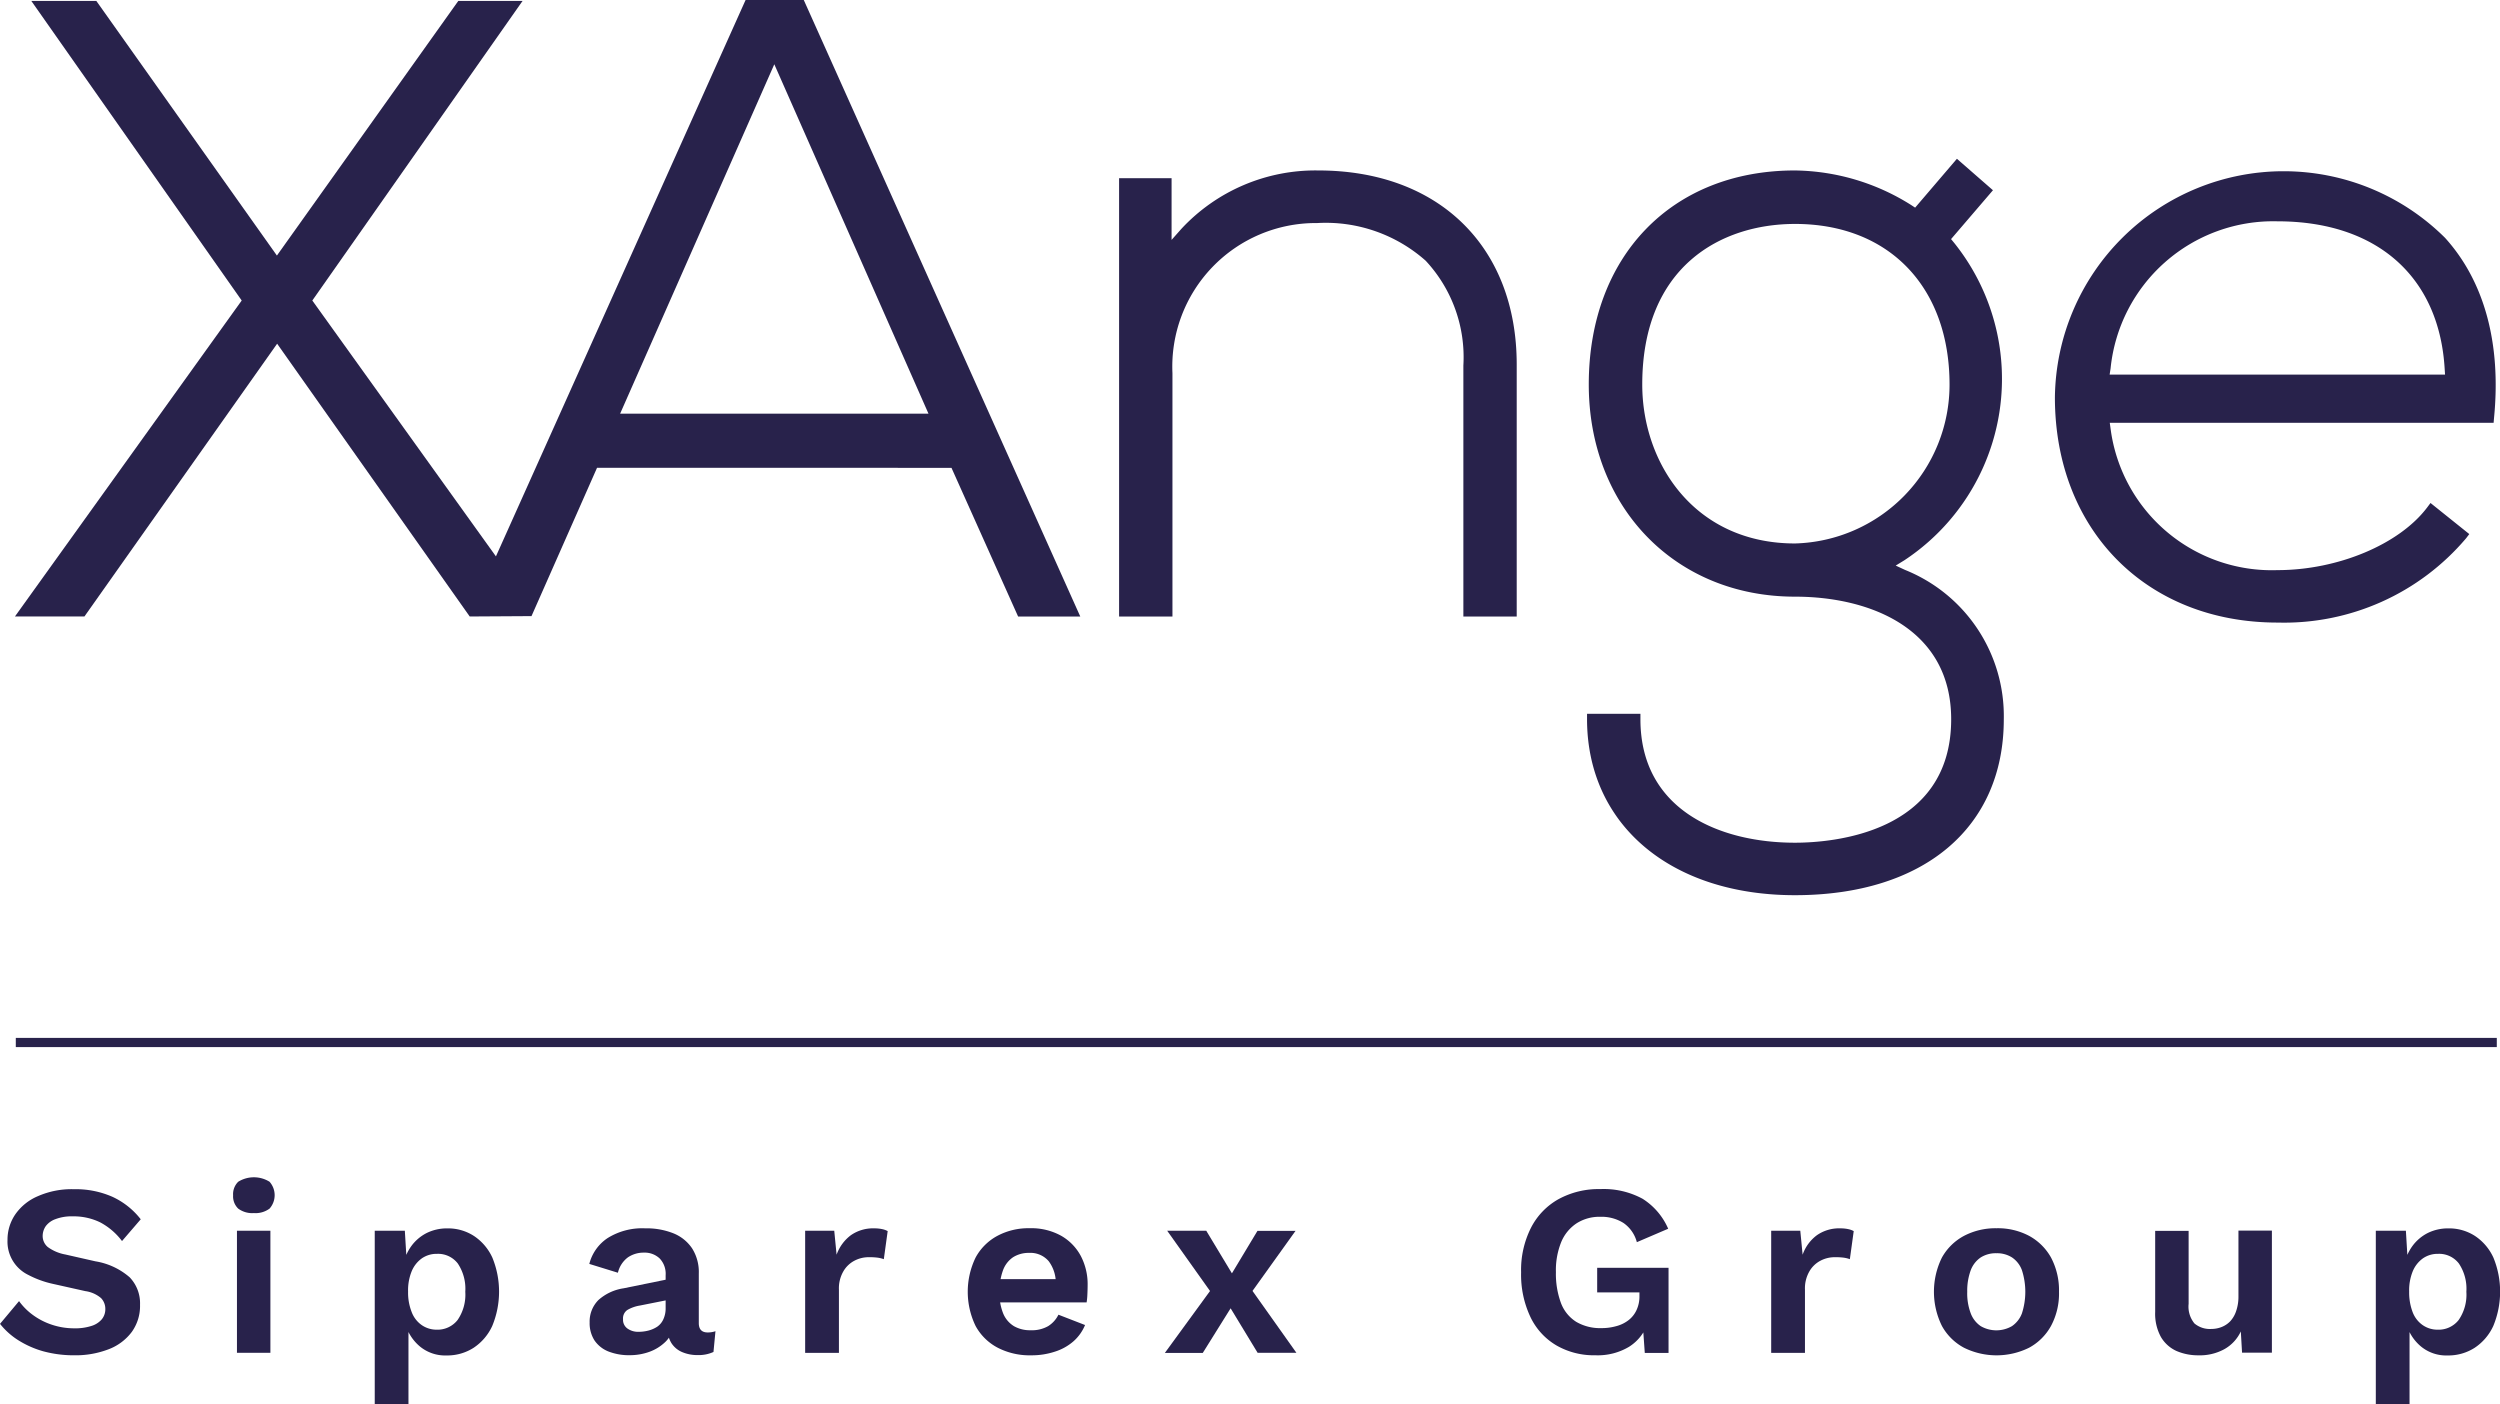<svg xmlns="http://www.w3.org/2000/svg" width="106.815" height="60" viewBox="0 0 106.815 60">
  <g id="XAnge" transform="translate(-321.11 -227.26)">
    <g id="Group_262" data-name="Group 262" transform="translate(321.747 227.26)">
      <path id="Path_1170" data-name="Path 1170" d="M362.326,247.249l2.847,6.353h2.656L356.015,227.26h-2.486l-10.667,23.772L335.017,240.1,344,227.3h-2.746l-7.75,10.879L325.789,227.3h-2.778L332,240.1l-9.689,13.5h2.969l8.234-11.655,8.228,11.655,2.64-.016,2.8-6.337Zm-7.57-17.243,6.587,14.927H348.169Z" transform="translate(-322.31 -227.26)" fill="#28224b"/>
      <path id="Path_1171" data-name="Path 1171" d="M419.561,243.217h.027a6.43,6.43,0,0,1,4.632,1.61,6.044,6.044,0,0,1,1.61,4.473v10.73h2.279V249.262c0-5.036-3.331-8.292-8.478-8.292a7.813,7.813,0,0,0-5.854,2.5l-.414.467V241.3H411.12v18.73H413.4v-10.4A6.133,6.133,0,0,1,419.561,243.217Z" transform="translate(-363.943 -233.687)" fill="#28224b"/>
      <path id="Path_1172" data-name="Path 1172" d="M457.642,271.494c5.5,0,8.924-2.879,8.924-7.517a6.728,6.728,0,0,0-4.218-6.38l-.4-.186.372-.228a9.287,9.287,0,0,0,2.12-13.567l-.127-.154,1.79-2.088-1.54-1.344-1.785,2.088-.17-.112a9.505,9.505,0,0,0-4.967-1.477c-5.27,0-8.807,3.676-8.807,9.142,0,5.254,3.7,9.068,8.807,9.068,3.23,0,6.677,1.376,6.677,5.238,0,4.892-5.11,5.275-6.677,5.275-3.193,0-6.6-1.386-6.6-5.275v-.234H448.76v.234C448.765,268.476,452.33,271.494,457.642,271.494Zm-6.523-21.817c0-5.057,3.373-6.863,6.529-6.863,4.011,0,6.6,2.693,6.6,6.863a6.786,6.786,0,0,1-6.6,6.789C453.36,256.466,451.119,253.05,451.119,249.677Z" transform="translate(-381.589 -233.246)" fill="#28224b"/>
      <path id="Path_1173" data-name="Path 1173" d="M505.152,251.574c.313-3.177-.414-5.838-2.093-7.692A9.775,9.775,0,0,0,486.39,250.7c0,5.663,3.91,9.62,9.509,9.62a10.19,10.19,0,0,0,8.058-3.6l.138-.181-1.657-1.328-.143.191c-1.19,1.578-3.819,2.677-6.39,2.677a6.946,6.946,0,0,1-7.134-6.024l-.037-.271h16.4Zm-16.425-1.843.042-.271a6.986,6.986,0,0,1,7.129-6.284c4.244,0,6.911,2.359,7.145,6.3l.016.25H488.727Z" transform="translate(-399.229 -233.72)" fill="#28224b"/>
    </g>
    <g id="Group_263" data-name="Group 263" transform="translate(321.11 277.56)">
      <path id="Path_1174" data-name="Path 1174" d="M324.265,322.91a3.894,3.894,0,0,1,1.647.324,3.259,3.259,0,0,1,1.211.961l-.8.93a2.821,2.821,0,0,0-.935-.8,2.581,2.581,0,0,0-1.174-.255,1.916,1.916,0,0,0-.728.117.889.889,0,0,0-.42.3.742.742,0,0,0-.133.42.613.613,0,0,0,.218.473,1.813,1.813,0,0,0,.749.319l1.286.292a2.95,2.95,0,0,1,1.466.685,1.6,1.6,0,0,1,.441,1.174,1.9,1.9,0,0,1-.356,1.163,2.219,2.219,0,0,1-.993.738,3.917,3.917,0,0,1-1.461.255,4.951,4.951,0,0,1-1.323-.17,4.07,4.07,0,0,1-1.068-.473,3.121,3.121,0,0,1-.781-.7l.813-.972a2.634,2.634,0,0,0,.595.595,2.9,2.9,0,0,0,.807.414,3,3,0,0,0,.956.154,2.249,2.249,0,0,0,.728-.1.939.939,0,0,0,.446-.282.675.675,0,0,0,.154-.441.663.663,0,0,0-.181-.467,1.312,1.312,0,0,0-.675-.3l-1.4-.313a4.175,4.175,0,0,1-1.041-.382,1.579,1.579,0,0,1-.882-1.487,1.91,1.91,0,0,1,.335-1.1,2.228,2.228,0,0,1,.967-.776A3.574,3.574,0,0,1,324.265,322.91Z" transform="translate(-321.11 -322.4)" fill="#28224b"/>
      <path id="Path_1175" data-name="Path 1175" d="M340.747,323.48a1.006,1.006,0,0,1-.669-.191.725.725,0,0,1-.218-.568.741.741,0,0,1,.218-.579,1.267,1.267,0,0,1,1.339,0,.864.864,0,0,1,0,1.147A1.006,1.006,0,0,1,340.747,323.48Zm.706.754v5.216h-1.429v-5.216Z" transform="translate(-329.9 -321.95)" fill="#28224b"/>
      <path id="Path_1176" data-name="Path 1176" d="M351.25,333.571v-7.41h1.286l.1,1.657-.175-.186a2.079,2.079,0,0,1,.351-.813,1.85,1.85,0,0,1,.653-.558,1.947,1.947,0,0,1,.887-.2,2.032,2.032,0,0,1,1.137.324,2.21,2.21,0,0,1,.786.924,3.83,3.83,0,0,1-.005,2.922,2.235,2.235,0,0,1-.8.935,2.085,2.085,0,0,1-1.153.324,1.691,1.691,0,0,1-1.142-.388,1.951,1.951,0,0,1-.622-.972l.138-.218v3.665h-1.44Zm2.64-3.182a1.089,1.089,0,0,0,.9-.414,1.908,1.908,0,0,0,.329-1.206,1.943,1.943,0,0,0-.319-1.206,1.061,1.061,0,0,0-.892-.414,1.105,1.105,0,0,0-.643.191,1.276,1.276,0,0,0-.436.552,2.148,2.148,0,0,0-.154.871,2.245,2.245,0,0,0,.149.861,1.189,1.189,0,0,0,.425.563A1.109,1.109,0,0,0,353.89,330.389Z" transform="translate(-335.239 -323.877)" fill="#28224b"/>
      <path id="Path_1177" data-name="Path 1177" d="M371.772,328.037a.948.948,0,0,0-.255-.7.927.927,0,0,0-.675-.25,1.188,1.188,0,0,0-.68.2,1.143,1.143,0,0,0-.43.659l-1.222-.377a1.88,1.88,0,0,1,.776-1.1,2.786,2.786,0,0,1,1.615-.42,3.087,3.087,0,0,1,1.2.212,1.742,1.742,0,0,1,.8.643,1.889,1.889,0,0,1,.287,1.073v2.12c0,.266.127.4.377.4a1,1,0,0,0,.335-.053l-.085.887a1.521,1.521,0,0,1-.68.133,1.637,1.637,0,0,1-.659-.128,1.011,1.011,0,0,1-.457-.382,1.145,1.145,0,0,1-.165-.643v-.043l.25-.042a1.166,1.166,0,0,1-.345.675,1.918,1.918,0,0,1-.685.425,2.451,2.451,0,0,1-.829.143,2.41,2.41,0,0,1-.919-.159,1.3,1.3,0,0,1-.595-.473,1.366,1.366,0,0,1-.207-.77,1.3,1.3,0,0,1,.377-.956,2.07,2.07,0,0,1,1.073-.5l1.96-.4-.011.887-1.254.25a1.547,1.547,0,0,0-.537.191.434.434,0,0,0-.181.393.457.457,0,0,0,.191.4.78.78,0,0,0,.462.138,1.7,1.7,0,0,0,.43-.053,1.27,1.27,0,0,0,.377-.165.76.76,0,0,0,.26-.313,1.1,1.1,0,0,0,.1-.478v-1.408Z" transform="translate(-343.331 -323.867)" fill="#28224b"/>
      <path id="Path_1178" data-name="Path 1178" d="M385.87,331.377v-5.216h1.243l.1,1.025a1.787,1.787,0,0,1,.611-.834,1.658,1.658,0,0,1,1.009-.292,1.524,1.524,0,0,1,.324.032.836.836,0,0,1,.239.085l-.165,1.2a1.272,1.272,0,0,0-.255-.064,2.681,2.681,0,0,0-.393-.021,1.307,1.307,0,0,0-.606.149,1.174,1.174,0,0,0-.478.462,1.447,1.447,0,0,0-.186.776v2.7h-1.44Z" transform="translate(-351.469 -323.877)" fill="#28224b"/>
      <path id="Path_1179" data-name="Path 1179" d="M401.664,331.479a2.978,2.978,0,0,1-1.434-.324,2.278,2.278,0,0,1-.946-.93,3.355,3.355,0,0,1,0-2.922,2.284,2.284,0,0,1,.935-.93,2.81,2.81,0,0,1,1.371-.324,2.635,2.635,0,0,1,1.344.319,2.171,2.171,0,0,1,.845.866,2.594,2.594,0,0,1,.292,1.248c0,.138-.005.271-.011.4a2.761,2.761,0,0,1-.032.335h-4.165v-.993H403.4l-.691.25a1.551,1.551,0,0,0-.3-1.015,1.026,1.026,0,0,0-.839-.356,1.247,1.247,0,0,0-.685.186,1.151,1.151,0,0,0-.43.558,2.592,2.592,0,0,0-.149.935,2.273,2.273,0,0,0,.159.914,1.145,1.145,0,0,0,.457.537,1.38,1.38,0,0,0,.717.175,1.4,1.4,0,0,0,.744-.175,1.192,1.192,0,0,0,.441-.489l1.137.441a1.882,1.882,0,0,1-.5.7,2.225,2.225,0,0,1-.8.441A3.14,3.14,0,0,1,401.664,331.479Z" transform="translate(-357.601 -323.872)" fill="#28224b"/>
      <path id="Path_1180" data-name="Path 1180" d="M420.388,326.25l-2.013,2.81-.43-.032-1.525,2.444H414.8l2.162-2.964.409.053,1.386-2.305h1.631Zm-3.819,0,1.376,2.284.388-.011,2.088,2.943h-1.657l-1.418-2.337-.43-.042L414.9,326.25Z" transform="translate(-365.031 -323.966)" fill="#28224b"/>
      <path id="Path_1181" data-name="Path 1181" d="M446.631,330a3.2,3.2,0,0,1-1.663-.42,2.8,2.8,0,0,1-1.11-1.211,4.22,4.22,0,0,1-.4-1.912,4,4,0,0,1,.42-1.9,2.921,2.921,0,0,1,1.179-1.227,3.58,3.58,0,0,1,1.785-.43,3.483,3.483,0,0,1,1.806.414,2.854,2.854,0,0,1,1.094,1.28l-1.339.574a1.444,1.444,0,0,0-.568-.818,1.757,1.757,0,0,0-.988-.266,1.814,1.814,0,0,0-1.015.276,1.771,1.771,0,0,0-.659.8,3.208,3.208,0,0,0-.228,1.291,3.59,3.59,0,0,0,.218,1.323,1.624,1.624,0,0,0,.653.8,2.014,2.014,0,0,0,1.068.266,2.292,2.292,0,0,0,.643-.085,1.456,1.456,0,0,0,.515-.25,1.149,1.149,0,0,0,.345-.43,1.372,1.372,0,0,0,.127-.606v-.154h-1.806v-1.052h3.049V329.9h-1.015l-.106-1.5.25.175a1.933,1.933,0,0,1-.807,1.057A2.6,2.6,0,0,1,446.631,330Z" transform="translate(-378.467 -322.395)" fill="#28224b"/>
      <path id="Path_1182" data-name="Path 1182" d="M463.57,331.377v-5.216h1.243l.1,1.025a1.752,1.752,0,0,1,.611-.834,1.658,1.658,0,0,1,1.009-.292,1.523,1.523,0,0,1,.324.032.836.836,0,0,1,.239.085l-.165,1.2a1.272,1.272,0,0,0-.255-.064,2.681,2.681,0,0,0-.393-.021,1.307,1.307,0,0,0-.606.149,1.174,1.174,0,0,0-.478.462,1.447,1.447,0,0,0-.186.776v2.7h-1.44Z" transform="translate(-387.894 -323.877)" fill="#28224b"/>
      <path id="Path_1183" data-name="Path 1183" d="M479.332,326.05a2.851,2.851,0,0,1,1.392.324,2.362,2.362,0,0,1,.94.93,2.984,2.984,0,0,1,.34,1.461,2.933,2.933,0,0,1-.34,1.456,2.341,2.341,0,0,1-.94.935,3.139,3.139,0,0,1-2.778,0,2.322,2.322,0,0,1-.946-.935,3.3,3.3,0,0,1,0-2.916,2.342,2.342,0,0,1,.946-.93A2.9,2.9,0,0,1,479.332,326.05Zm0,1.068a1.2,1.2,0,0,0-.675.181,1.15,1.15,0,0,0-.425.547,2.539,2.539,0,0,0-.149.919,2.411,2.411,0,0,0,.149.919,1.15,1.15,0,0,0,.425.547,1.331,1.331,0,0,0,1.339,0,1.15,1.15,0,0,0,.425-.547,3.016,3.016,0,0,0,0-1.838A1.119,1.119,0,0,0,480,327.3,1.185,1.185,0,0,0,479.332,327.118Z" transform="translate(-394.031 -323.872)" fill="#28224b"/>
      <path id="Path_1184" data-name="Path 1184" d="M496.3,331.568a2.32,2.32,0,0,1-.94-.186,1.477,1.477,0,0,1-.664-.6,2.063,2.063,0,0,1-.244-1.068v-3.463h1.429v3.118a1.131,1.131,0,0,0,.25.839,1.027,1.027,0,0,0,.722.234,1.21,1.21,0,0,0,.43-.08,1.052,1.052,0,0,0,.372-.244,1.2,1.2,0,0,0,.255-.436,1.884,1.884,0,0,0,.1-.632v-2.81h1.429v5.216h-1.275l-.053-.908a1.677,1.677,0,0,1-.717.765A2.172,2.172,0,0,1,496.3,331.568Z" transform="translate(-402.37 -323.961)" fill="#28224b"/>
      <path id="Path_1185" data-name="Path 1185" d="M512.2,333.571v-7.41h1.285l.1,1.657-.175-.186a2.079,2.079,0,0,1,.351-.813,1.849,1.849,0,0,1,.653-.558,1.946,1.946,0,0,1,.887-.2,2.032,2.032,0,0,1,1.137.324,2.209,2.209,0,0,1,.786.924,3.831,3.831,0,0,1-.005,2.922,2.235,2.235,0,0,1-.8.935,2.085,2.085,0,0,1-1.153.324,1.691,1.691,0,0,1-1.142-.388,1.928,1.928,0,0,1-.621-.972l.138-.218v3.665H512.2Zm2.64-3.182a1.089,1.089,0,0,0,.9-.414,1.908,1.908,0,0,0,.329-1.206,1.942,1.942,0,0,0-.319-1.206,1.061,1.061,0,0,0-.892-.414,1.105,1.105,0,0,0-.643.191,1.276,1.276,0,0,0-.436.552,2.148,2.148,0,0,0-.154.871,2.355,2.355,0,0,0,.143.861,1.189,1.189,0,0,0,.425.563A1.113,1.113,0,0,0,514.84,330.389Z" transform="translate(-410.691 -323.877)" fill="#28224b"/>
    </g>
    <g id="Group_264" data-name="Group 264" transform="translate(321.785 271.605)">
      <rect id="Rectangle_793" data-name="Rectangle 793" width="106.003" height="0.393" transform="translate(0)" fill="#28224b"/>
    </g>
  </g>
</svg>
